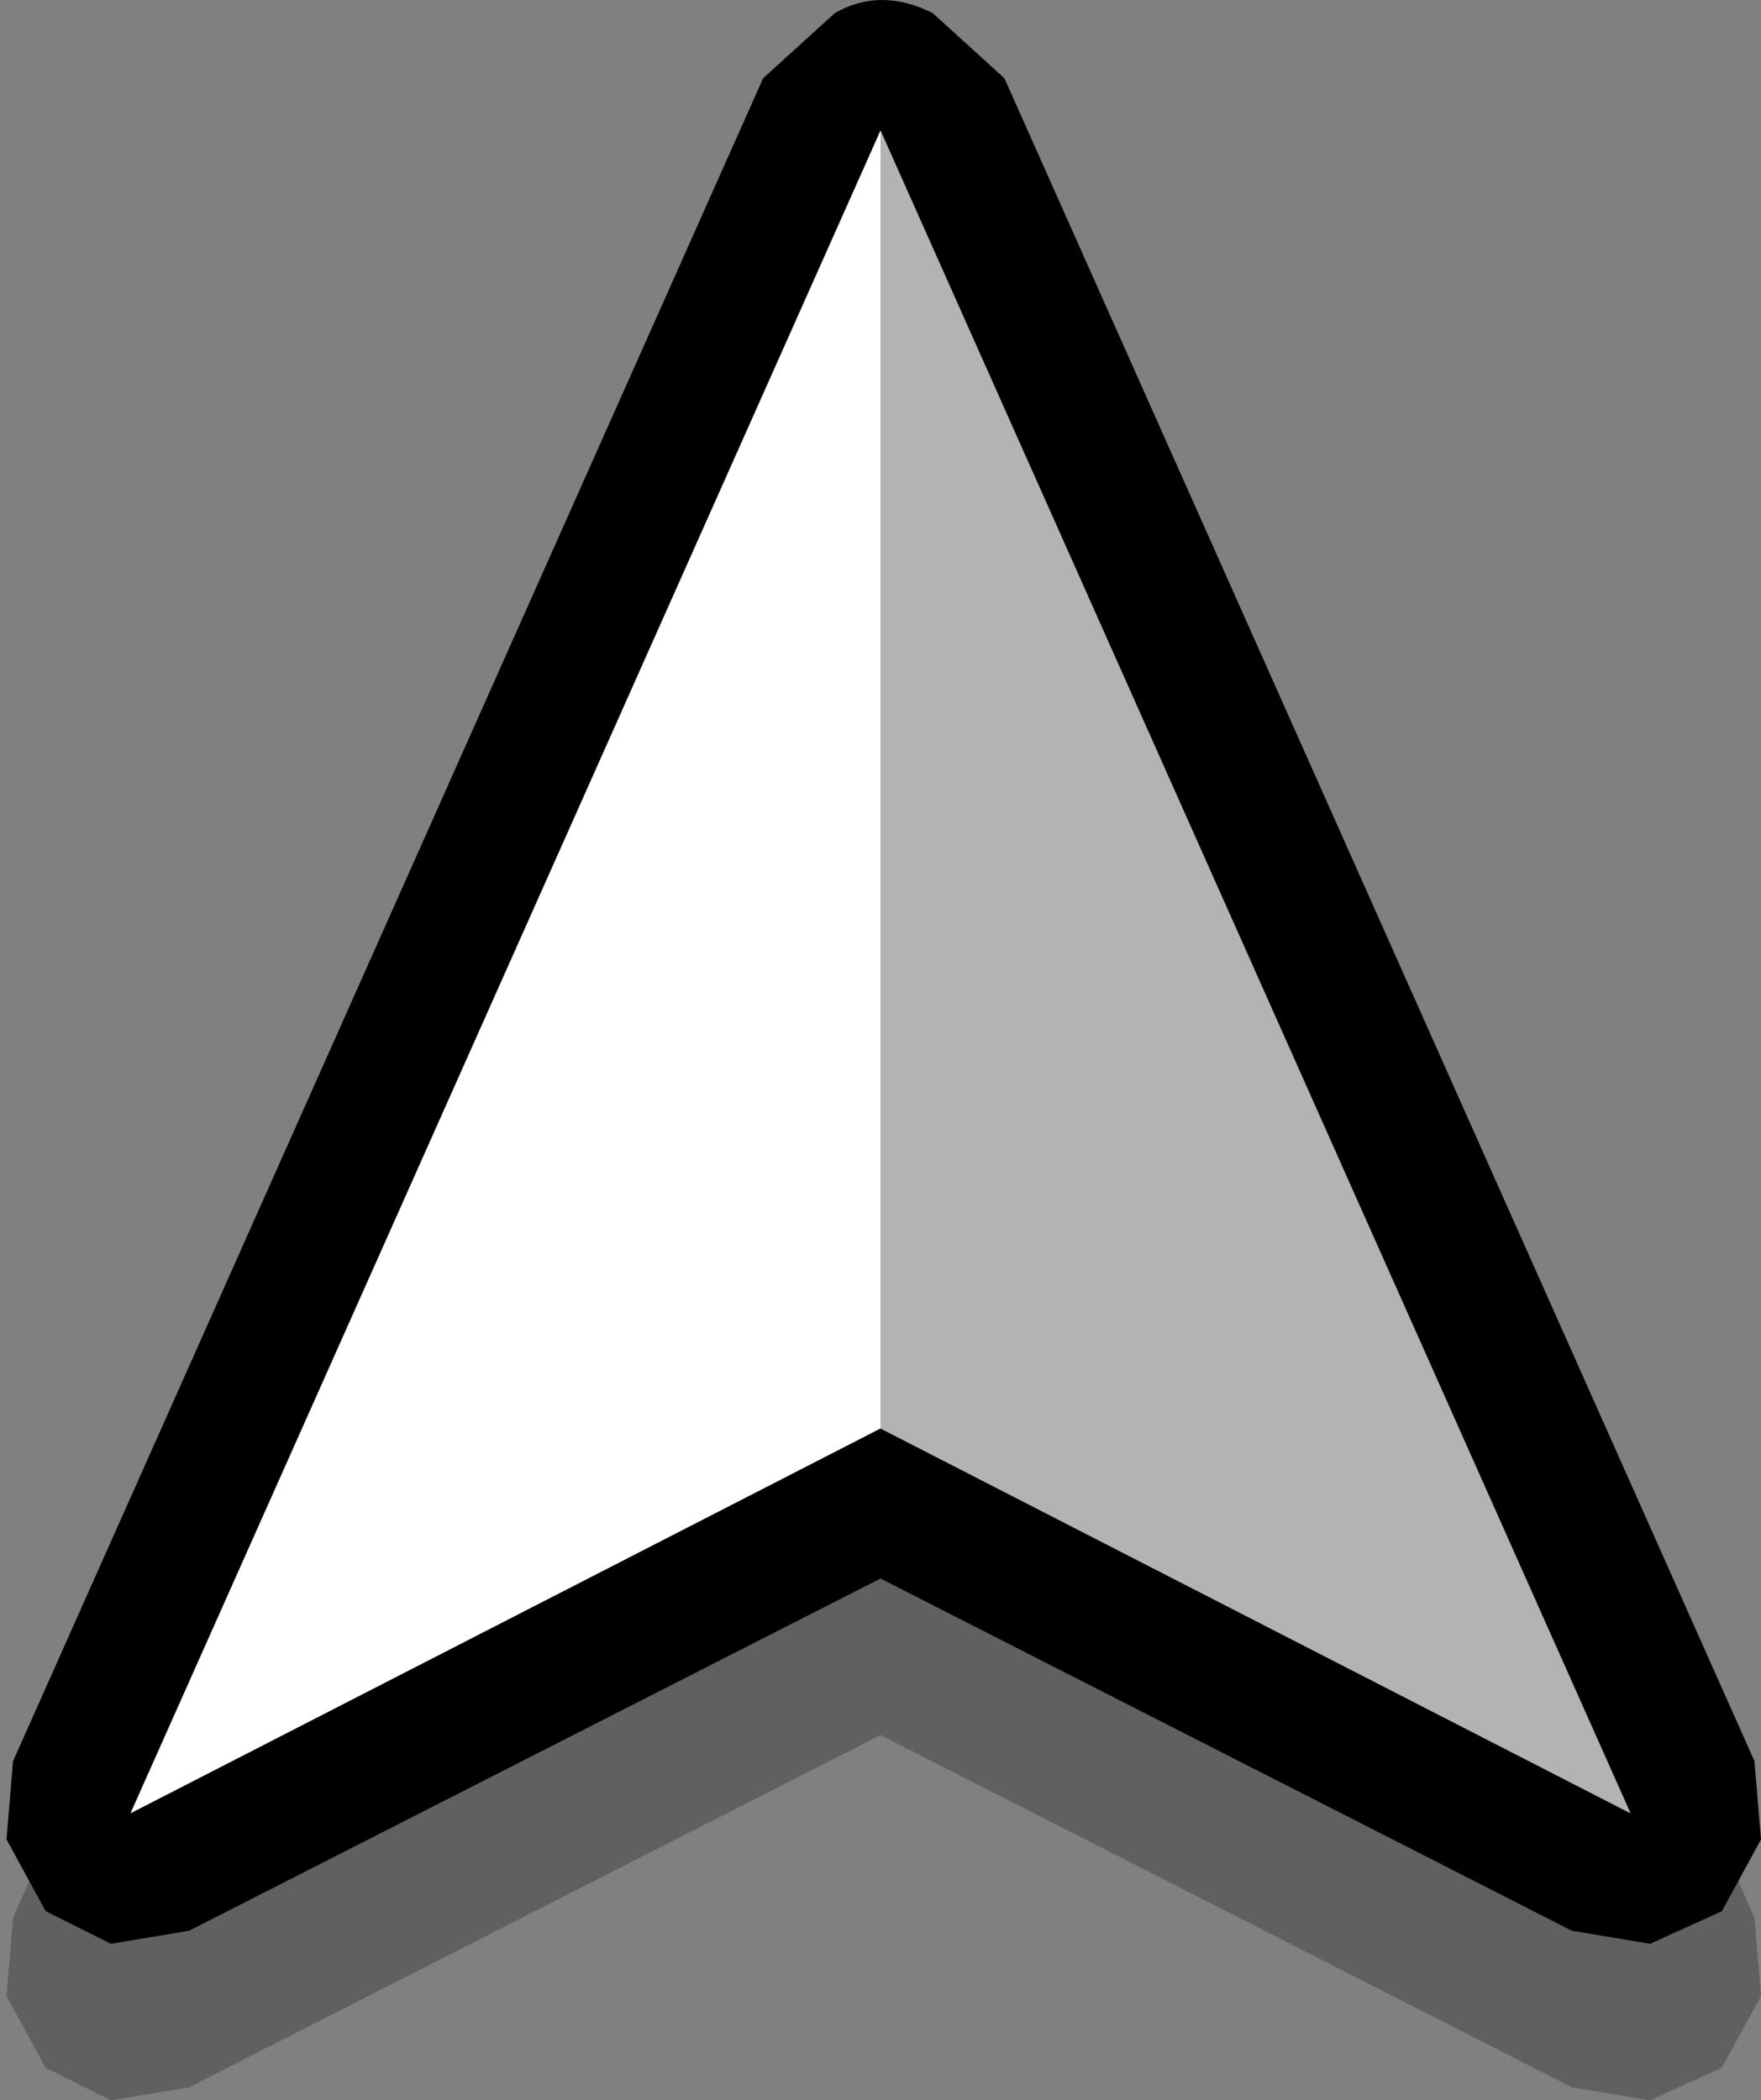 <?xml version="1.0" encoding="UTF-8" standalone="no"?>
<svg xmlns:ffdec="https://www.free-decompiler.com/flash" xmlns:xlink="http://www.w3.org/1999/xlink" ffdec:objectType="shape" height="16.1px" width="13.5px" xmlns="http://www.w3.org/2000/svg">
  <rect width="100%" height="100%" fill="#808080" stroke="none"/>
  <g transform="matrix(1.0, 0.0, 0.0, 1.0, 6.75, 7.85)">
    <path d="M0.95 -6.05 L6.7 6.85 6.75 7.45 6.45 8.0 5.9 8.25 5.3 8.15 0.0 5.45 -5.3 8.15 -5.9 8.25 -6.4 8.0 -6.7 7.45 -6.65 6.85 -0.9 -6.05 -0.35 -6.55 Q0.0 -6.75 0.4 -6.55 L0.95 -6.05" fill="#000000" fill-opacity="0.247" fill-rule="evenodd" stroke="none"/>
    <path d="M0.95 -7.25 L6.7 5.65 6.75 6.25 6.45 6.8 5.9 7.05 5.3 6.95 0.0 4.25 -5.3 6.95 -5.9 7.05 -6.4 6.8 -6.7 6.25 -6.65 5.65 -0.9 -7.25 -0.35 -7.75 Q0.0 -7.95 0.4 -7.75 L0.95 -7.25" fill="#000000" fill-rule="evenodd" stroke="none"/>
    <path d="M0.0 3.1 L-5.75 6.05 0.0 -6.85 5.75 6.05 0.0 3.1" fill="#ffffff" fill-rule="evenodd" stroke="none"/>
    <path d="M0.0 3.1 L0.0 -6.85 5.75 6.05 0.0 3.1" fill="#000000" fill-opacity="0.298" fill-rule="evenodd" stroke="none"/>
  </g>
</svg>
